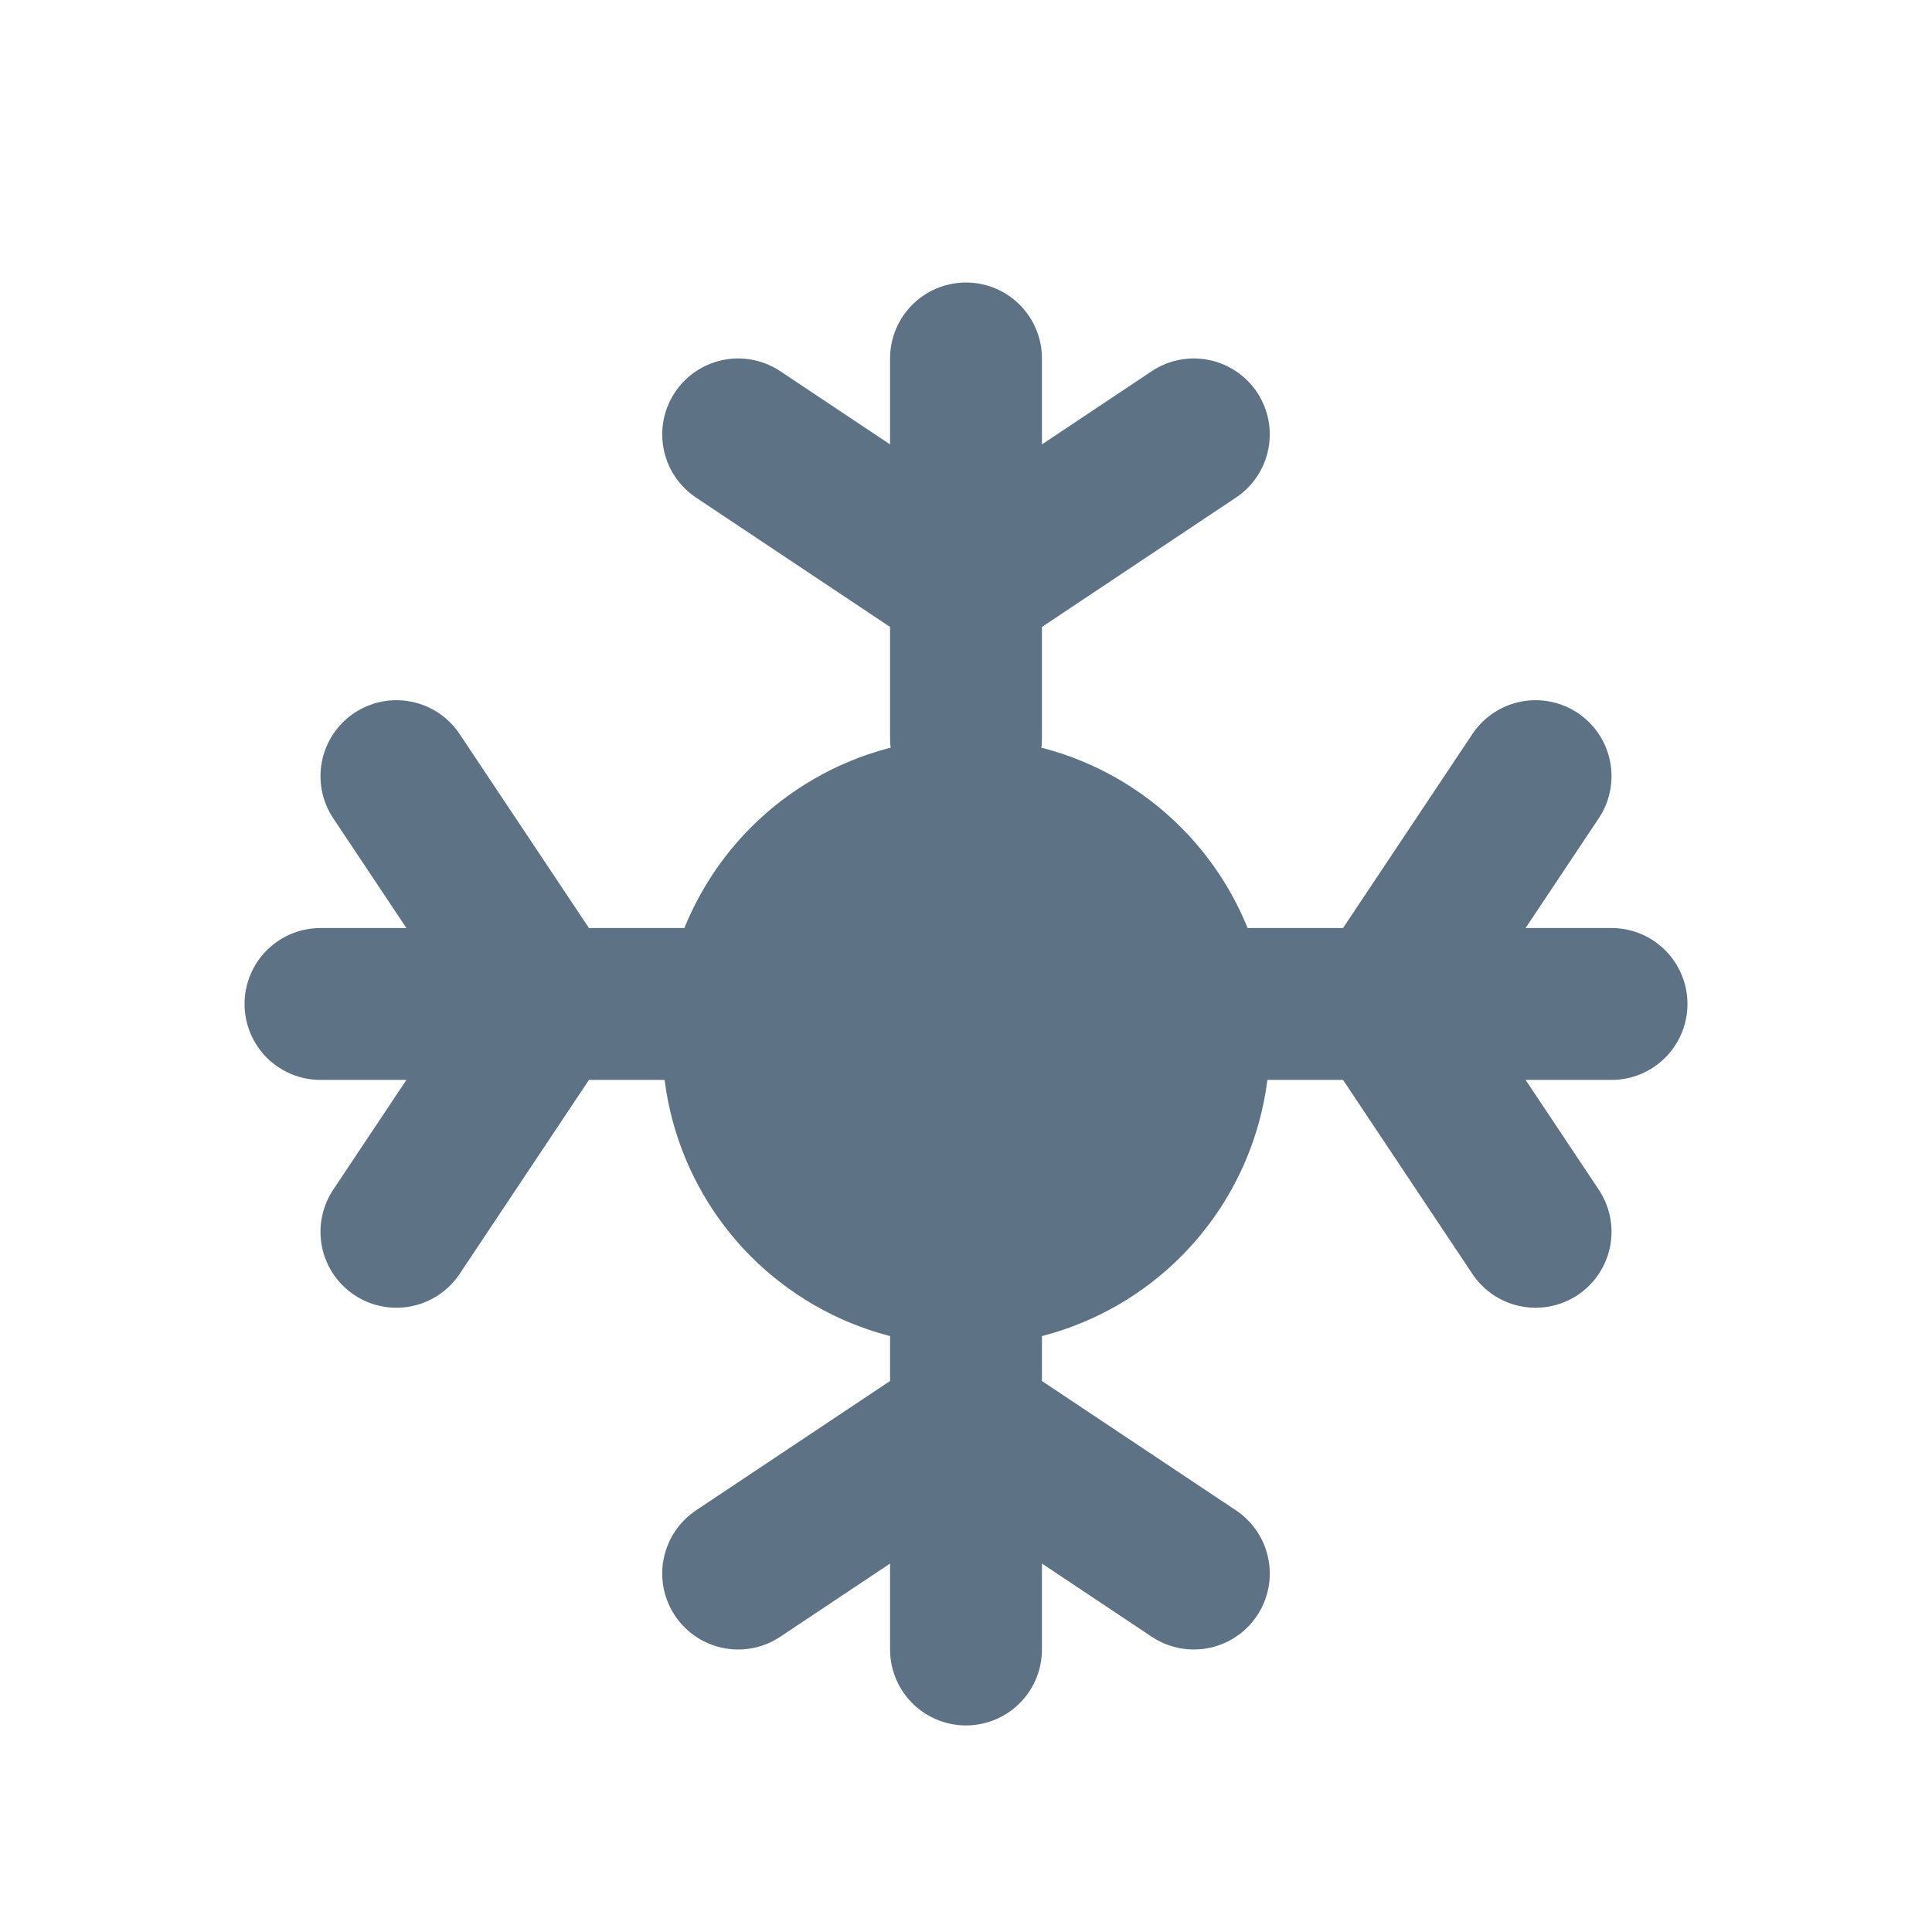 <!DOCTYPE svg PUBLIC "-//W3C//DTD SVG 1.1//EN" "http://www.w3.org/Graphics/SVG/1.1/DTD/svg11.dtd">
<!-- Uploaded to: SVG Repo, www.svgrepo.com, Transformed by: SVG Repo Mixer Tools -->
<svg width="256px" height="256px" viewBox="-0.72 -0.72 25.44 25.44" fill="none" xmlns="http://www.w3.org/2000/svg">
<g id="SVGRepo_bgCarrier" stroke-width="0"/>
<g id="SVGRepo_tracerCarrier" stroke-linecap="round" stroke-linejoin="round"/>
<g id="SVGRepo_iconCarrier"> <circle cx="12" cy="13" r="4" fill="#5D7285"/> <path d="M12 9V7M12 4V7M12 7L9 5M12 7L15 5" stroke="#5D7285" stroke-width="2" stroke-linecap="round"/> <path d="M15.5 12.5L17.5 12.5M20.5 12.5L17.5 12.5M17.5 12.5L19.5 9.5M17.5 12.5L19.5 15.5" stroke="#5D7285" stroke-width="2" stroke-linecap="round"/> <path d="M12 16V18M12 21V18M12 18L9 20M12 18L15 20" stroke="#5D7285" stroke-width="2" stroke-linecap="round"/> <path d="M8.5 12.5L6.5 12.5M3.5 12.5L6.5 12.5M6.5 12.5L4.5 9.5M6.5 12.5L4.5 15.5" stroke="#5D7285" stroke-width="2" stroke-linecap="round"/> </g>
</svg>